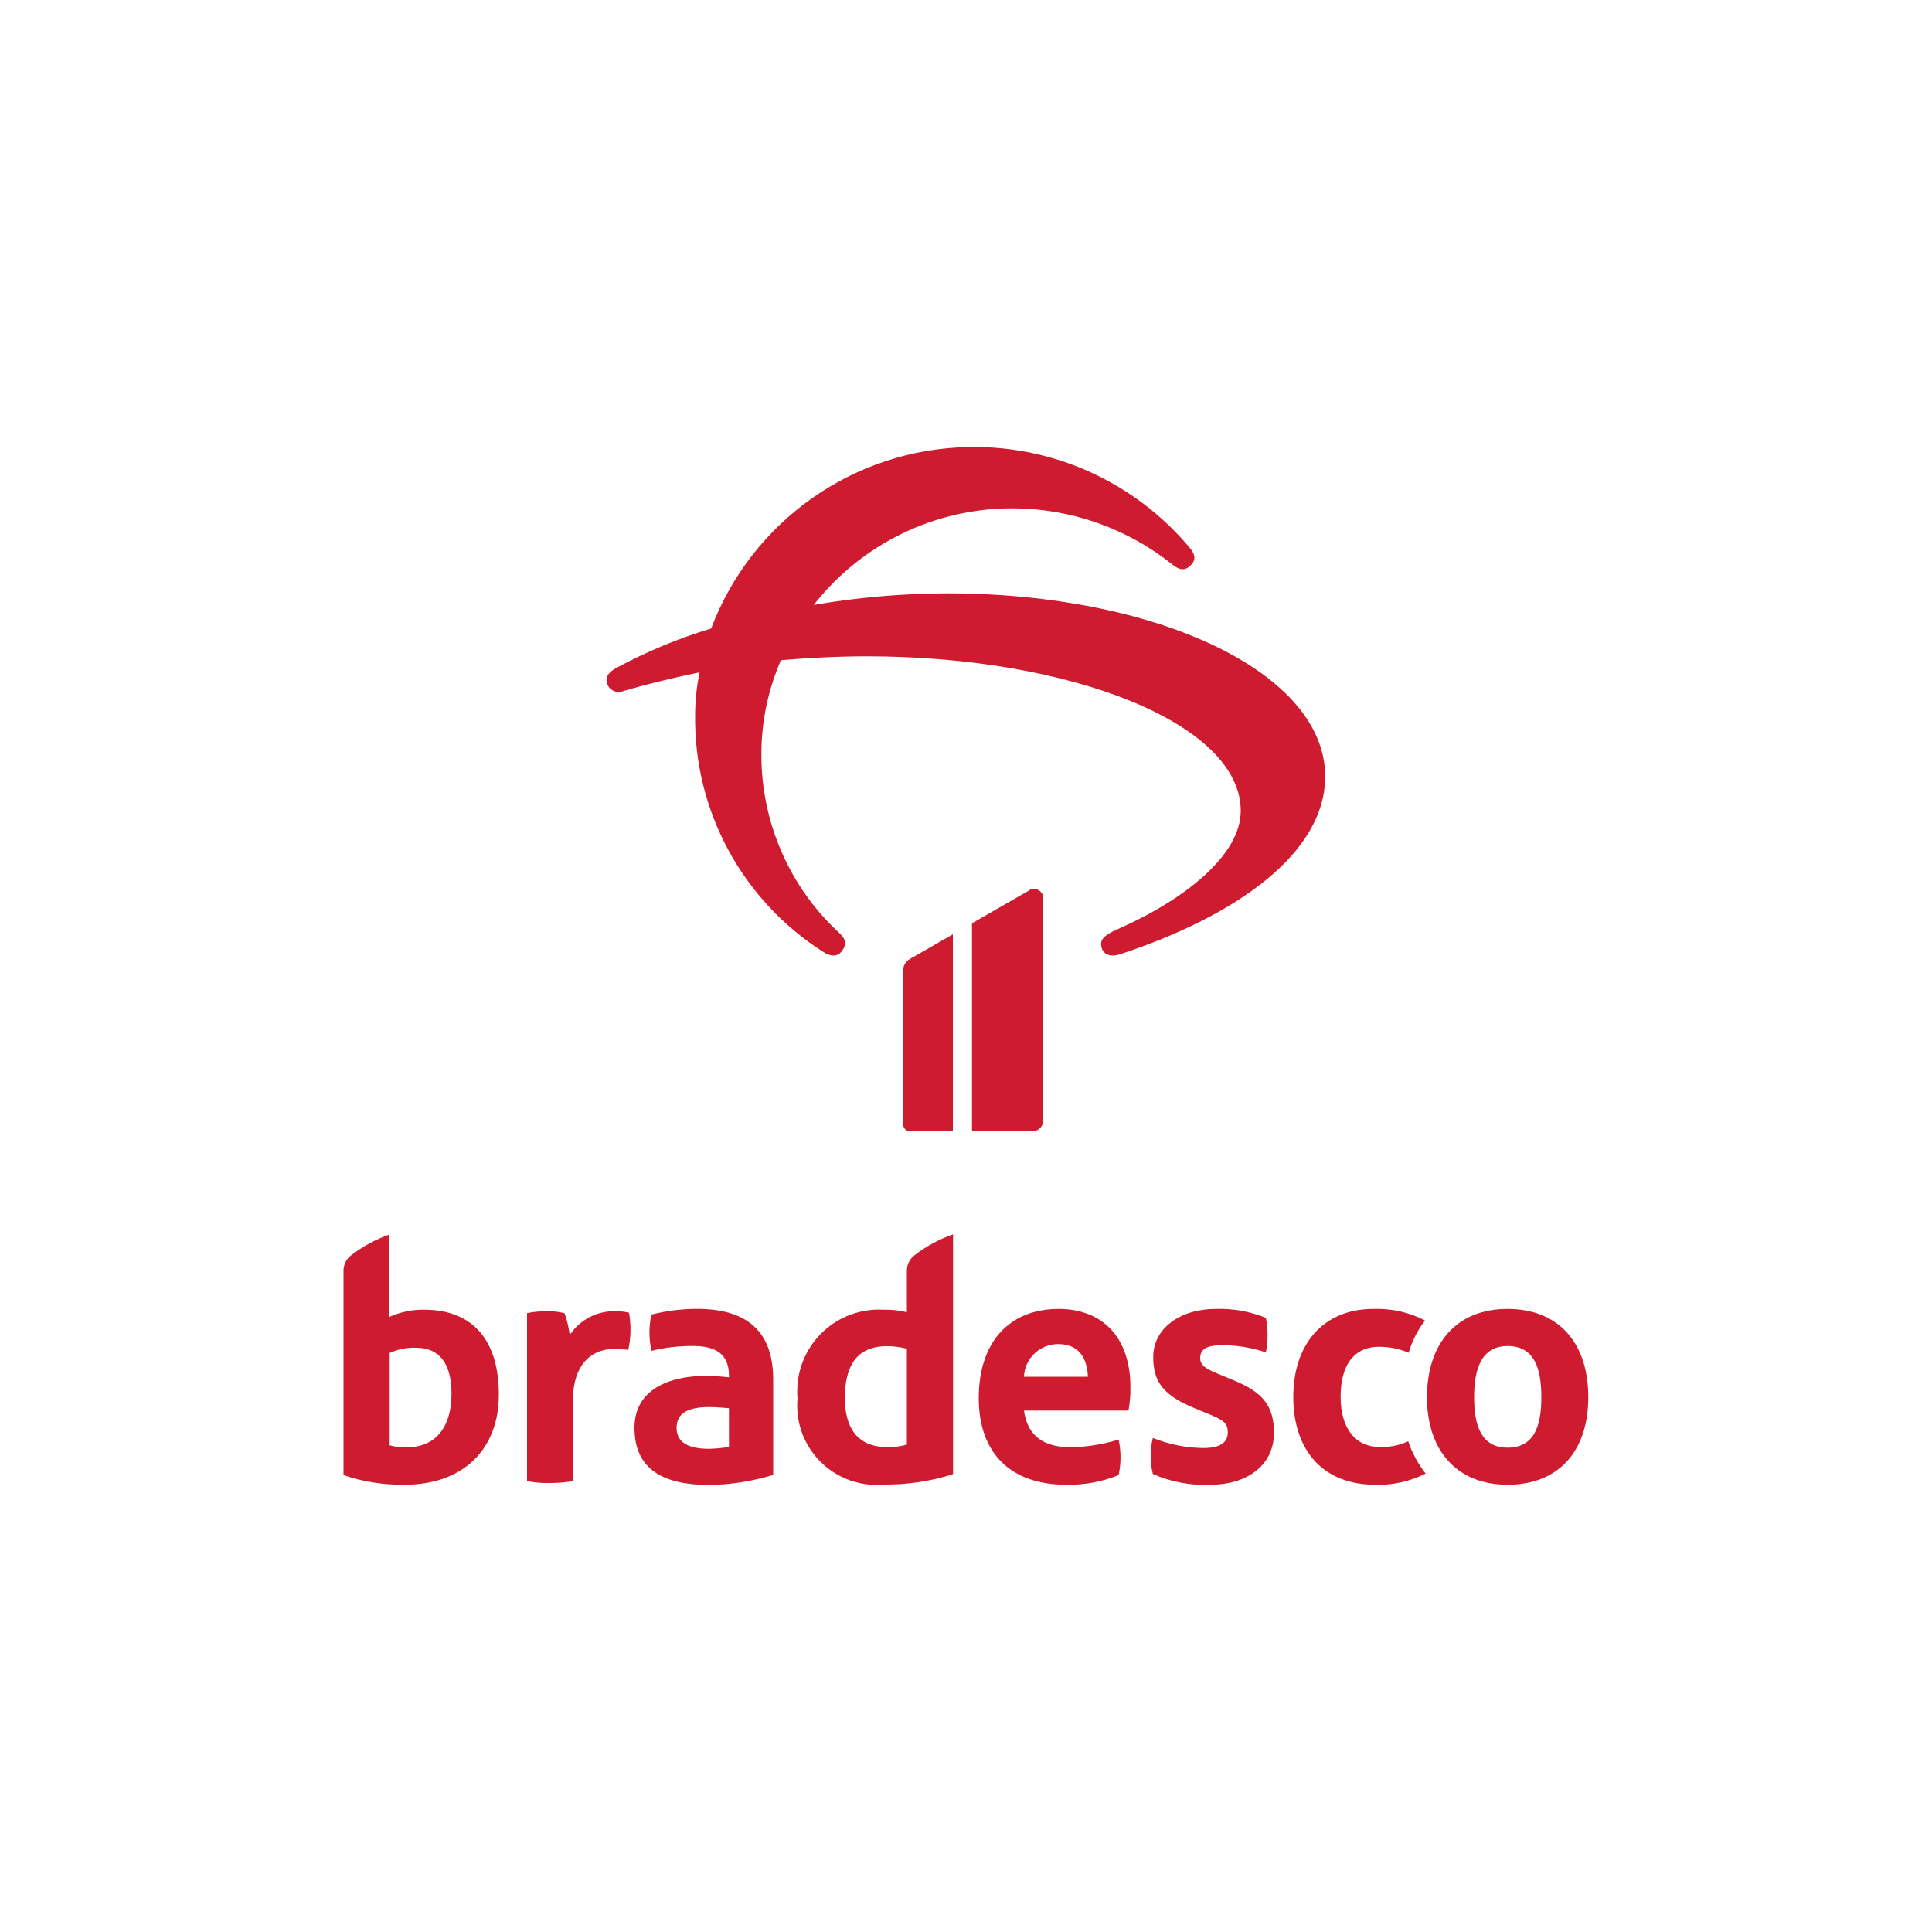 <?xml version="1.0" encoding="utf-8"?>
<!-- Generator: Adobe Illustrator 26.0.2, SVG Export Plug-In . SVG Version: 6.00 Build 0)  -->
<svg version="1.1" id="Camada_1" xmlns="http://www.w3.org/2000/svg" xmlns:xlink="http://www.w3.org/1999/xlink" x="0px" y="0px"
	 viewBox="0 0 100 100" style="enable-background:new 0 0 100 100;" xml:space="preserve">
<style type="text/css">
	.st0{fill:#EF791A;}
	.st1{fill-rule:evenodd;clip-rule:evenodd;fill:#EF791A;}
	.st2{clip-path:url(#SVGID_00000180356312300052290960000012662562975046886834_);}
	.st3{fill:#E41513;}
	.st4{fill:#FFFFFF;}
	.st5{clip-path:url(#SVGID_00000065782314640040877570000007074364306462019206_);}
	.st6{fill-rule:evenodd;clip-rule:evenodd;fill:#FAEA26;}
	.st7{fill-rule:evenodd;clip-rule:evenodd;fill:#1E5DA9;}
	.st8{fill:#623E91;}
	.st9{fill:#01498F;}
	.st10{fill:#FFE512;}
	.st11{fill:#CF1B30;}
	.st12{fill-rule:evenodd;clip-rule:evenodd;fill:#076DB6;}
	.st13{fill-rule:evenodd;clip-rule:evenodd;fill:#F6A13F;}
	.st14{fill:#384797;}
	.st15{fill-rule:evenodd;clip-rule:evenodd;fill:#2CA948;}
	.st16{fill:#273269;}
	.st17{fill:#51B3E6;}
	.st18{fill-rule:evenodd;clip-rule:evenodd;fill:#010202;}
	.st19{fill:#010202;}
	.st20{fill:#DCE063;}
	.st21{fill:#A8D8D8;}
	.st22{fill:#F5DF40;}
	.st23{fill-rule:evenodd;clip-rule:evenodd;fill:#222C56;}
</style>
<g id="bradesco">
	<g id="g10" transform="translate(307.219 466.18)">
		<g id="g12" transform="translate(80.781 -443.18)">
			<path id="path14" class="st11" d="M-350.27,51.89c-0.34,0.06-0.68,0.09-1.02,0.1c-1.09,0-1.69-0.33-1.69-1.09s0.6-1.07,1.69-1.07
				c0.36,0,0.79,0.04,1.02,0.06V51.89z M-351.71,44.75c-0.87-0.02-1.73,0.08-2.57,0.29c-0.14,0.62-0.14,1.26,0,1.88
				c0.72-0.18,1.45-0.26,2.19-0.25c1.23,0,1.82,0.5,1.82,1.52v0.1c-0.37-0.04-0.81-0.08-1.11-0.08c-2.03,0-3.78,0.73-3.78,2.69
				c0,2.21,1.57,2.96,3.86,2.96c1.13-0.01,2.24-0.19,3.32-0.52v-4.97C-347.99,45.98-349.27,44.81-351.71,44.75"/>
			<path id="path16" class="st11" d="M-356.11,44.87c-0.96-0.04-1.87,0.43-2.4,1.23c-0.05-0.39-0.14-0.76-0.27-1.13
				c-0.32-0.08-0.65-0.11-0.98-0.1c-0.32,0-0.64,0.03-0.96,0.1v8.69c0.39,0.08,0.79,0.11,1.19,0.1c0.4,0,0.8-0.03,1.19-0.1v-4.24
				c0-1.69,0.88-2.59,2.07-2.59c0.26-0.01,0.53,0.01,0.79,0.04c0.14-0.63,0.15-1.28,0.04-1.92
				C-355.66,44.89-355.88,44.87-356.11,44.87"/>
			<path id="path18" class="st11" d="M-366.93,51.91c-0.3,0.01-0.61-0.02-0.9-0.1v-4.78c0.43-0.2,0.91-0.29,1.38-0.27
				c1.19,0,1.82,0.82,1.82,2.38C-364.63,50.78-365.38,51.91-366.93,51.91z M-366.05,44.79c-0.61-0.01-1.22,0.12-1.79,0.37v-4.26
				c-0.71,0.25-1.38,0.61-1.98,1.07c-0.27,0.2-0.42,0.53-0.4,0.86v10.52c1.01,0.35,2.08,0.51,3.15,0.5c3.11,0,4.89-1.9,4.89-4.65
				C-362.17,46.48-363.44,44.79-366.05,44.79"/>
			<path id="path20" class="st11" d="M-341.06,51.77c-0.33,0.1-0.67,0.14-1.02,0.13c-1.57,0-2.19-1.04-2.19-2.53
				c0-1.67,0.61-2.69,2.17-2.69c0.35,0,0.7,0.04,1.04,0.13V51.77z M-341.06,42.83v2.09c-0.41-0.1-0.83-0.14-1.25-0.13
				c-2.33-0.11-4.31,1.69-4.42,4.02c-0.01,0.19-0.01,0.38,0.01,0.56c-0.21,2.26,1.45,4.26,3.71,4.47c0.25,0.02,0.51,0.02,0.77,0
				c1.21,0.01,2.42-0.17,3.57-0.54V40.89c-0.71,0.25-1.38,0.61-1.98,1.07C-340.93,42.17-341.08,42.49-341.06,42.83"/>
			<path id="path22" class="st11" d="M-324.04,48.49l-0.96-0.4c-0.56-0.23-0.88-0.42-0.88-0.79c0-0.56,0.5-0.67,1.15-0.67
				c0.76,0,1.52,0.12,2.25,0.37c0.12-0.59,0.12-1.2,0-1.79c-0.82-0.33-1.7-0.49-2.59-0.46c-1.84,0-3.24,1-3.24,2.49
				c0,1.34,0.58,2.01,2.19,2.67l0.75,0.31c0.71,0.29,0.92,0.46,0.92,0.92c0,0.69-0.69,0.81-1.27,0.81
				c-0.89-0.01-1.78-0.19-2.61-0.52c-0.15,0.61-0.15,1.25,0,1.86c0.94,0.42,1.97,0.61,2.99,0.56c1.82,0,3.28-0.96,3.28-2.69
				C-322.06,49.74-322.68,49.07-324.04,48.49"/>
			<path id="path24" class="st11" d="M-316.63,51.89c-1.19,0-1.98-0.94-1.98-2.59c0-1.57,0.63-2.59,2-2.59
				c0.52,0,1.04,0.1,1.52,0.31c0.18-0.6,0.46-1.17,0.85-1.67c-0.82-0.43-1.74-0.63-2.67-0.6c-2.63,0-4.15,1.86-4.15,4.55
				c0,2.78,1.55,4.55,4.24,4.55c0.9,0.03,1.8-0.17,2.61-0.58c-0.39-0.5-0.7-1.07-0.9-1.67C-315.58,51.82-316.1,51.92-316.63,51.89"
				/>
			<path id="path26" class="st11" d="M-309.97,51.93c-1.32,0-1.73-1.07-1.73-2.61c0-1.5,0.4-2.65,1.73-2.65
				c1.36,0,1.75,1.11,1.75,2.65C-308.22,50.93-308.66,51.93-309.97,51.93z M-309.97,44.75c-2.67,0-4.17,1.82-4.17,4.57
				c0,2.78,1.57,4.53,4.17,4.53c2.69,0,4.18-1.79,4.18-4.53C-305.79,46.55-307.29,44.75-309.97,44.75"/>
			<path id="path28" class="st11" d="M-335,48.26c0.04-0.95,0.82-1.69,1.77-1.69c1.08,0,1.5,0.73,1.54,1.69H-335z M-333.2,44.75
				c-2.57,0-4.14,1.73-4.14,4.61s1.67,4.49,4.53,4.49c0.93,0.02,1.85-0.15,2.71-0.5c0.13-0.61,0.13-1.24,0-1.84
				c-0.8,0.25-1.62,0.38-2.46,0.4c-1.32,0-2.25-0.5-2.44-1.9h5.41c0.07-0.4,0.11-0.8,0.1-1.21
				C-329.49,46.21-330.95,44.75-333.2,44.75"/>
			<path id="path30" class="st11" d="M-339.01,7.71c-2.3,0.01-4.6,0.21-6.87,0.6c2.48-3.17,6.28-5.01,10.3-5
				c3,0.01,5.91,1.03,8.25,2.9c0.38,0.31,0.66,0.34,0.95,0.06s0.26-0.57-0.06-0.94c-2.82-3.36-7.01-5.27-11.39-5.19
				c-5.96,0.09-11.26,3.82-13.36,9.39c-1.72,0.52-3.38,1.21-4.96,2.07c-0.4,0.23-0.55,0.51-0.4,0.85c0.15,0.32,0.52,0.46,0.84,0.31
				c1.27-0.37,2.57-0.68,3.92-0.96c-0.15,0.73-0.23,1.47-0.23,2.21c-0.07,4.96,2.45,9.6,6.63,12.26c0.4,0.26,0.75,0.26,0.98-0.06
				c0.23-0.31,0.2-0.6-0.14-0.91c-2.58-2.37-4.04-5.72-4.04-9.22c-0.01-1.69,0.34-3.36,1.01-4.91c1.36-0.11,2.83-0.2,4.44-0.2
				c10.5,0,19.36,3.46,19.36,8c0,2.3-2.91,4.6-6.38,6.13c-0.84,0.37-0.92,0.62-0.81,0.99c0.12,0.34,0.49,0.45,0.92,0.31
				c6.06-1.99,10.64-5.25,10.64-9.2C-319.39,11.85-328.04,7.71-339.01,7.71"/>
			<path id="path32" class="st11" d="M-334,35V23.51c0.01-0.27-0.2-0.49-0.47-0.5c-0.11,0-0.22,0.03-0.3,0.1l-2.92,1.68v10.77h3.14
				C-334.25,35.55-334,35.3-334,35C-334,34.99-334,34.99-334,35"/>
			<path id="path34" class="st11" d="M-341.25,27.25v7.95c0,0.2,0.16,0.36,0.36,0.36h2.21v-10.2l-2.21,1.27
				C-341.12,26.75-341.26,26.99-341.25,27.25"/>
		</g>
	</g>
</g>
</svg>
